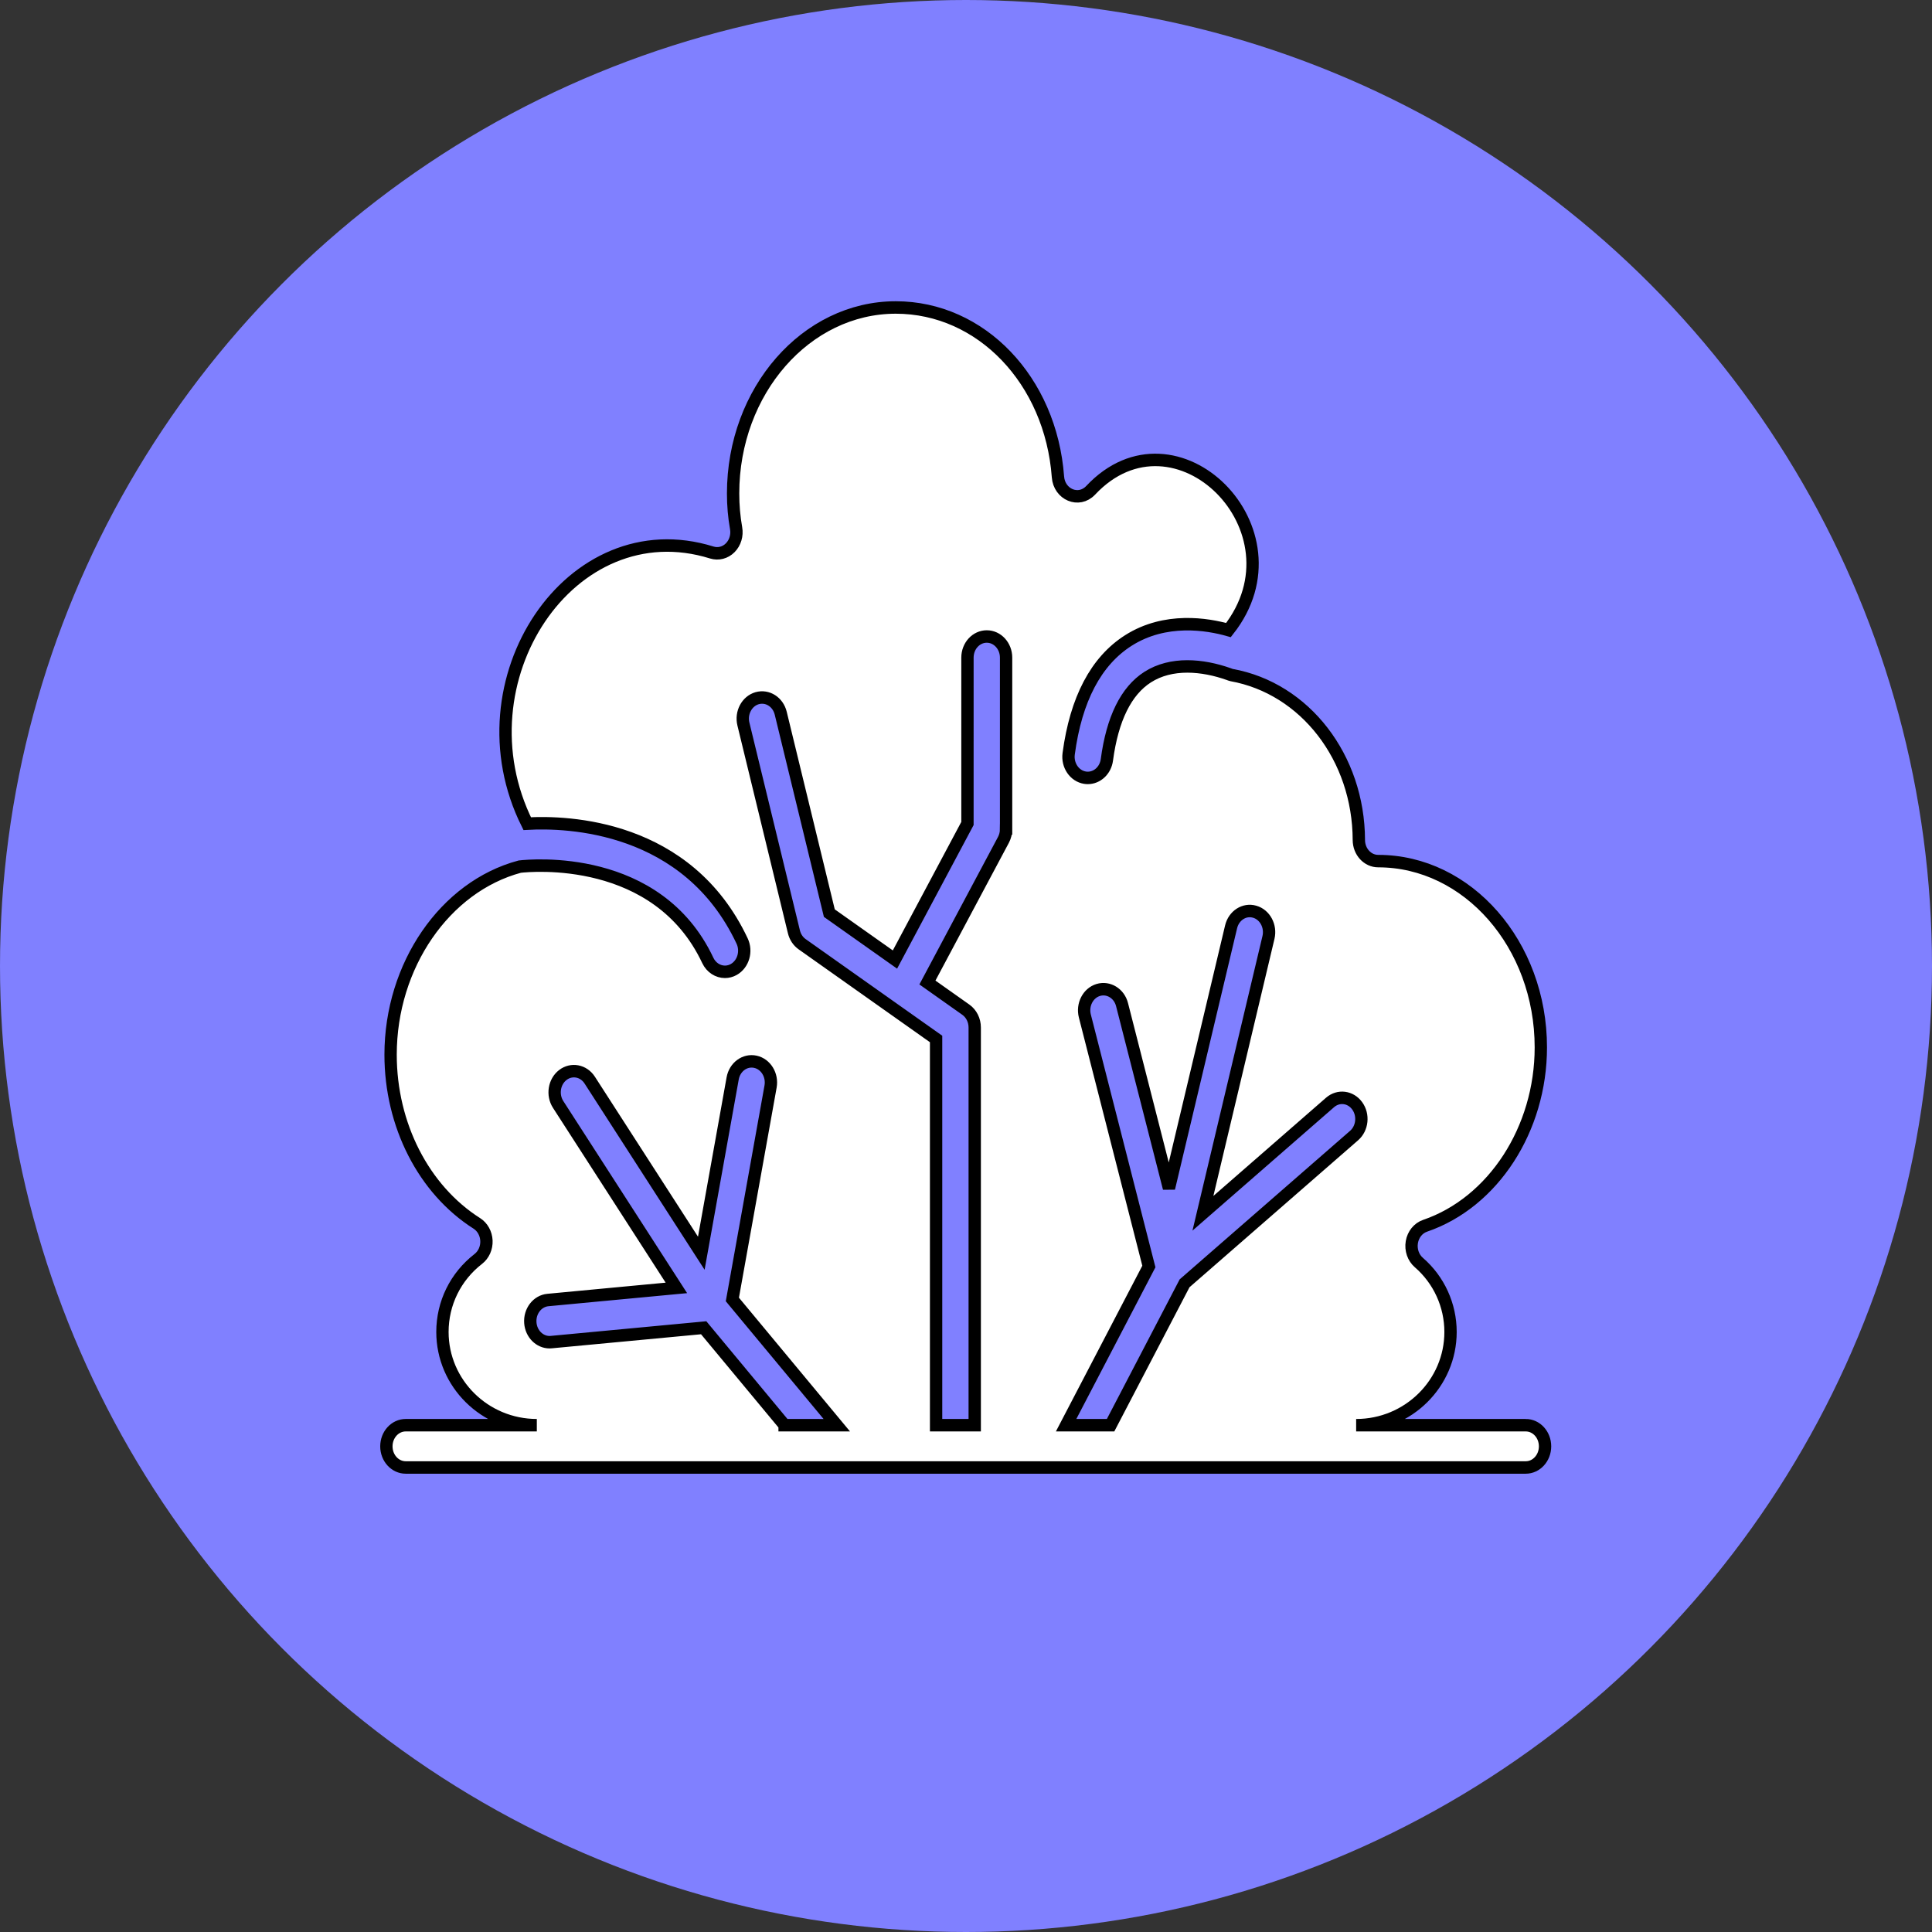 <?xml version="1.0" encoding="UTF-8" standalone="no"?>
<svg
   width="100"
   height="100"
   version="1.1"
   xml:space="preserve"
   id="svg8"
   sodipodi:docname="krzew.svg"
   inkscape:version="1.1 (c68e22c387, 2021-05-23)"
   xmlns:inkscape="http://www.inkscape.org/namespaces/inkscape"
   xmlns:sodipodi="http://sodipodi.sourceforge.net/DTD/sodipodi-0.dtd"
   xmlns="http://www.w3.org/2000/svg"
   xmlns:svg="http://www.w3.org/2000/svg"><rect width="100%" height="100%" fill="#333333" stroke="none"/><defs
   id="defs12" /><sodipodi:namedview
   id="namedview10"
   pagecolor="#ffffff"
   bordercolor="#666666"
   borderopacity="1.0"
   inkscape:pageshadow="2"
   inkscape:pageopacity="0.0"
   inkscape:pagecheckerboard="0"
   showgrid="false"
   inkscape:zoom="4.16"
   inkscape:cx="48.557692"
   inkscape:cy="65.625"
   inkscape:window-width="1335"
   inkscape:window-height="906"
   inkscape:window-x="565"
   inkscape:window-y="30"
   inkscape:window-maximized="0"
   inkscape:current-layer="svg8" />
 <circle
   style="fill:#8080ff;stroke-width:4.644;stroke-miterlimit:10;stroke-opacity:0"
   id="path851"
   cx="50"
   cy="50"
   r="50" /><g
   id="g6"
   transform="matrix(0.638,0,0,0.645,18.085,13.686)"
   style="fill:#ffffff">
  <title
   id="title2">Layer 1</title>
  <g
   stroke="null"
   id="svg_1"
   style="fill:#ffffff">
   <path
   stroke="null"
   d="m 95.433,93.152 h -13.757 c 4.223,0 7.657,-3.357 7.657,-7.483 0,-2.142 -0.936,-4.172 -2.57,-5.572 -0.456,-0.389 -0.675,-1.02 -0.569,-1.64 0.106,-0.618 0.519,-1.121 1.074,-1.309 5.529,-1.87 9.391,-7.755 9.391,-14.316 0,-8.242 -5.921,-14.949 -13.197,-14.949 -0.863,0 -1.564,-0.757 -1.567,-1.691 -0.018,-6.607 -4.363,-12.176 -10.33,-13.239 -0.077,-0.014 -0.145,-0.048 -0.218,-0.074 -2.134,-0.748 -4.667,-0.98 -6.593,0.243 -1.744,1.108 -2.855,3.339 -3.3,6.634 -0.113,0.845 -0.783,1.451 -1.548,1.451 -0.076,0 -0.152,-0.005 -0.229,-0.018 -0.857,-0.136 -1.449,-0.997 -1.323,-1.923 0.591,-4.378 2.22,-7.434 4.839,-9.085 3.004,-1.89 6.426,-1.315 8.124,-0.838 C 77.697,21.322 67.012,10.881 60.137,18.128 59.169,19.142 57.586,18.458 57.483,17.048 56.904,9.3 51.248,3.456 44.326,3.456 c -7.277,0 -13.197,6.695 -13.197,14.924 0,0.956 0.082,1.893 0.243,2.783 0.105,0.58 -0.076,1.176 -0.477,1.575 -0.402,0.401 -0.965,0.542 -1.49,0.383 -11.443,-3.535 -20.747,10.312 -14.98,21.756 3.259,-0.181 13.004,0.106 17.435,9.418 0.396,0.833 0.093,1.855 -0.675,2.284 -0.229,0.129 -0.475,0.189 -0.716,0.189 -0.568,0 -1.116,-0.335 -1.395,-0.919 -4.085,-8.587 -14.351,-7.624 -15.252,-7.523 -6.076,1.609 -10.48,7.94 -10.48,15.093 0,5.637 2.681,10.824 6.997,13.537 0.461,0.29 0.754,0.815 0.779,1.391 0.024,0.576 -0.224,1.126 -0.659,1.461 -1.85,1.418 -2.911,3.555 -2.911,5.86 0,4.126 3.435,7.483 7.657,7.483 H 4.567 c -0.865,2e-5 -1.567,0.759 -1.567,1.696 0,0.938 0.701,1.696 1.567,1.696 h 90.867 c 0.866,0 1.567,-0.759 1.567,-1.696 0,-0.938 -0.701,-1.696 -1.567,-1.696 z m -60.126,0 -6.565,-7.821 -12.368,1.152 c -0.046,0.005 -0.092,0.007 -0.136,0.007 -0.805,0 -1.489,-0.668 -1.559,-1.55 -0.074,-0.934 0.565,-1.756 1.426,-1.835 L 26.527,82.133 16.936,67.413 c -0.499,-0.765 -0.33,-1.824 0.378,-2.364 0.705,-0.537 1.684,-0.358 2.183,0.409 L 28.549,79.351 31.093,65.323 c 0.167,-0.921 0.989,-1.519 1.84,-1.338 0.849,0.181 1.402,1.072 1.235,1.991 l -3.099,17.084 8.473,10.092 H 35.307 Z M 53.274,45.324 c 0,0.3 -0.073,0.595 -0.213,0.855 l -6.167,11.447 3.121,2.184 c 0.446,0.313 0.716,0.848 0.716,1.424 V 93.152 H 47.597 V 62.156 L 36.726,54.55 c -0.327,-0.229 -0.563,-0.581 -0.663,-0.989 l -4.098,-16.675 c -0.223,-0.904 0.275,-1.834 1.111,-2.075 0.84,-0.237 1.694,0.298 1.917,1.204 l 3.943,16.042 5.324,3.725 5.882,-10.917 V 31.555 c 0,-0.938 0.701,-1.696 1.567,-1.696 0.865,0 1.567,0.759 1.567,1.696 v 13.769 h 1e-5 z M 67.756,81.765 61.753,93.152 H 58.145 L 64.86,80.415 59.666,60.314 c -0.233,-0.903 0.253,-1.839 1.086,-2.09 0.828,-0.247 1.7,0.273 1.931,1.176 l 3.807,14.733 5.04,-20.975 c 0.219,-0.908 1.073,-1.454 1.911,-1.214 0.837,0.235 1.339,1.161 1.121,2.069 L 69.244,76.146 79.558,67.251 c 0.681,-0.586 1.665,-0.464 2.202,0.27 0.539,0.732 0.427,1.8 -0.249,2.384 L 67.756,81.765 Z"
   id="svg_2"
   style="fill:#ffffff" />
  </g>
 </g>

</svg>

